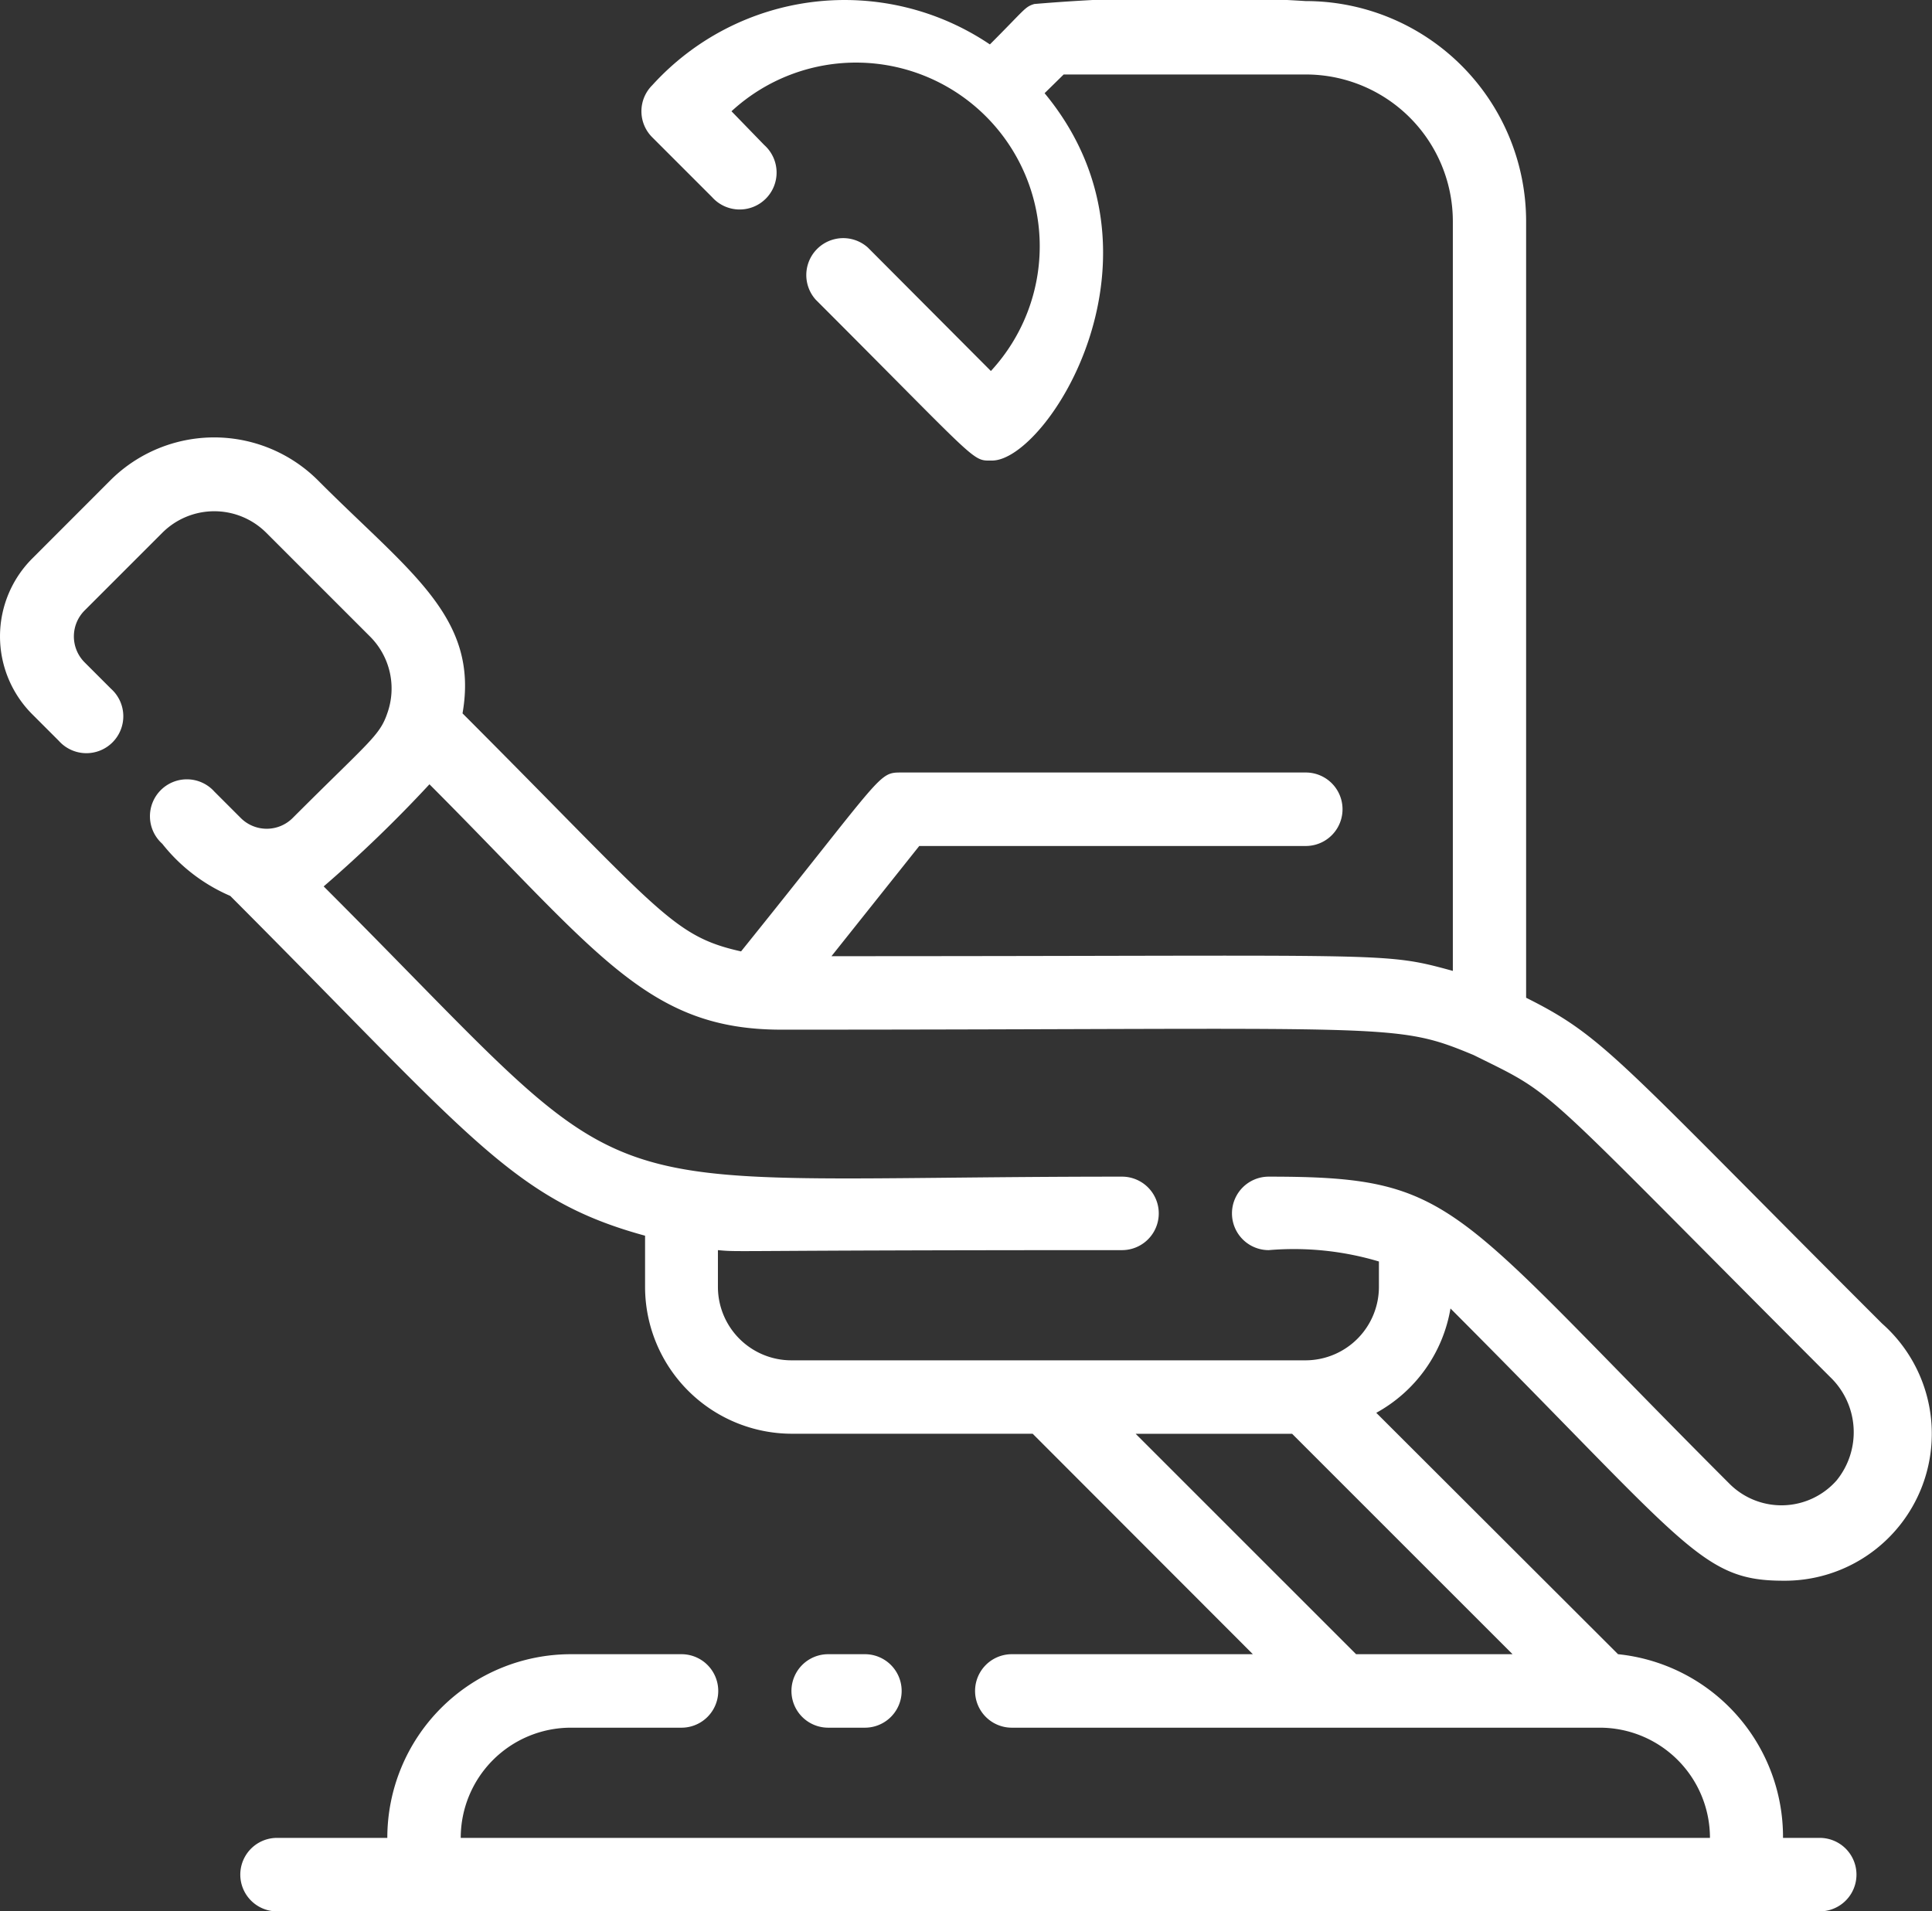 <svg xmlns="http://www.w3.org/2000/svg" width="27.051" height="26.764" viewBox="0 0 27.051 26.764">
  <rect x="0" y="0" width="27.051" height="26.764" fill="#333333" stroke="none"/>
  <g id="Group_20238" data-name="Group 20238" transform="translate(-149.616 -363)">
    <path id="Path_87028" data-name="Path 87028" d="M25.767,24.293c3.318,3.323,3.508,3.812,4.66,3.812a2.058,2.058,0,0,0,1.384-3.6c-3.724-3.719-3.884-4.012-4.985-4.563V9.072a3.086,3.086,0,0,0-3.086-3.086,25.929,25.929,0,0,0-3.8.041c-.134.041-.123.067-.622.566a3.637,3.637,0,0,0-4.727.571.514.514,0,0,0,0,.73l.838.838a.517.517,0,1,0,.73-.73L15.7,7.529a2.572,2.572,0,0,1,3.632,3.637L17.609,9.437a.517.517,0,0,0-.73.73c2.32,2.32,2.181,2.253,2.469,2.253.772,0,2.618-2.87.736-5.144l.267-.262h3.39A2.058,2.058,0,0,1,25.8,9.072V19.566c-1-.273-.782-.206-8.7-.206l1.229-1.543h5.412a.514.514,0,0,0,0-1.029H18.082c-.334,0-.231,0-2.248,2.505-.967-.216-1.127-.556-3.9-3.333.237-1.348-.746-1.98-2.022-3.261A2.058,2.058,0,0,0,7,12.7L5.912,13.789a1.543,1.543,0,0,0,0,2.186l.37.37a.517.517,0,1,0,.73-.73l-.37-.37a.514.514,0,0,1,0-.725l1.091-1.091a1.029,1.029,0,0,1,1.451,0l1.456,1.456a1.029,1.029,0,0,1,.242,1.07c-.108.319-.247.391-1.327,1.471a.514.514,0,0,1-.725,0l-.37-.37a.517.517,0,1,0-.73.73,2.443,2.443,0,0,0,.952.73c3.359,3.364,3.945,4.249,5.808,4.758v.715a2.058,2.058,0,0,0,2.058,2.058h3.369L23,29.134H19.625a.514.514,0,0,0,0,1.029h8.23A1.543,1.543,0,0,1,29.4,31.706H11.909a1.543,1.543,0,0,1,1.543-1.543H15a.514.514,0,1,0,0-1.029H13.453a2.572,2.572,0,0,0-2.572,2.572H9.337a.514.514,0,1,0,0,1.029h21.6a.514.514,0,0,0,0-1.029h-.514a2.572,2.572,0,0,0-2.31-2.572l-3.385-3.38A2.058,2.058,0,0,0,25.767,24.293Zm-1.322,4.841-3.086-3.086H23.55l3.086,3.086Zm-.7-4.115h-7.2A1.029,1.029,0,0,1,15.51,23.99v-.514c.334.031.041,0,5.658,0a.514.514,0,0,0,0-1.029c-7.978,0-6.512.6-11.178-4.064a18.518,18.518,0,0,0,1.481-1.43c2.361,2.366,3.045,3.436,4.928,3.436,8.632,0,8.565-.113,9.691.355,1.209.6.787.3,4.99,4.506a1.07,1.07,0,0,1,.093,1.451,1.029,1.029,0,0,1-1.5.046c-3.925-3.925-3.812-4.3-6.451-4.3a.514.514,0,1,0,0,1.029,4.162,4.162,0,0,1,1.543.159v.355A1.029,1.029,0,0,1,23.741,25.019Z" transform="translate(144.158 357.029)" fill="#fff"/>
    <path id="Path_87029" data-name="Path 87029" d="M28.029,52.029a.514.514,0,1,0,0-1.029h-.514a.514.514,0,1,0,0,1.029Z" transform="translate(133.697 335.163)" fill="#fff"/>
  </g>
</svg>
